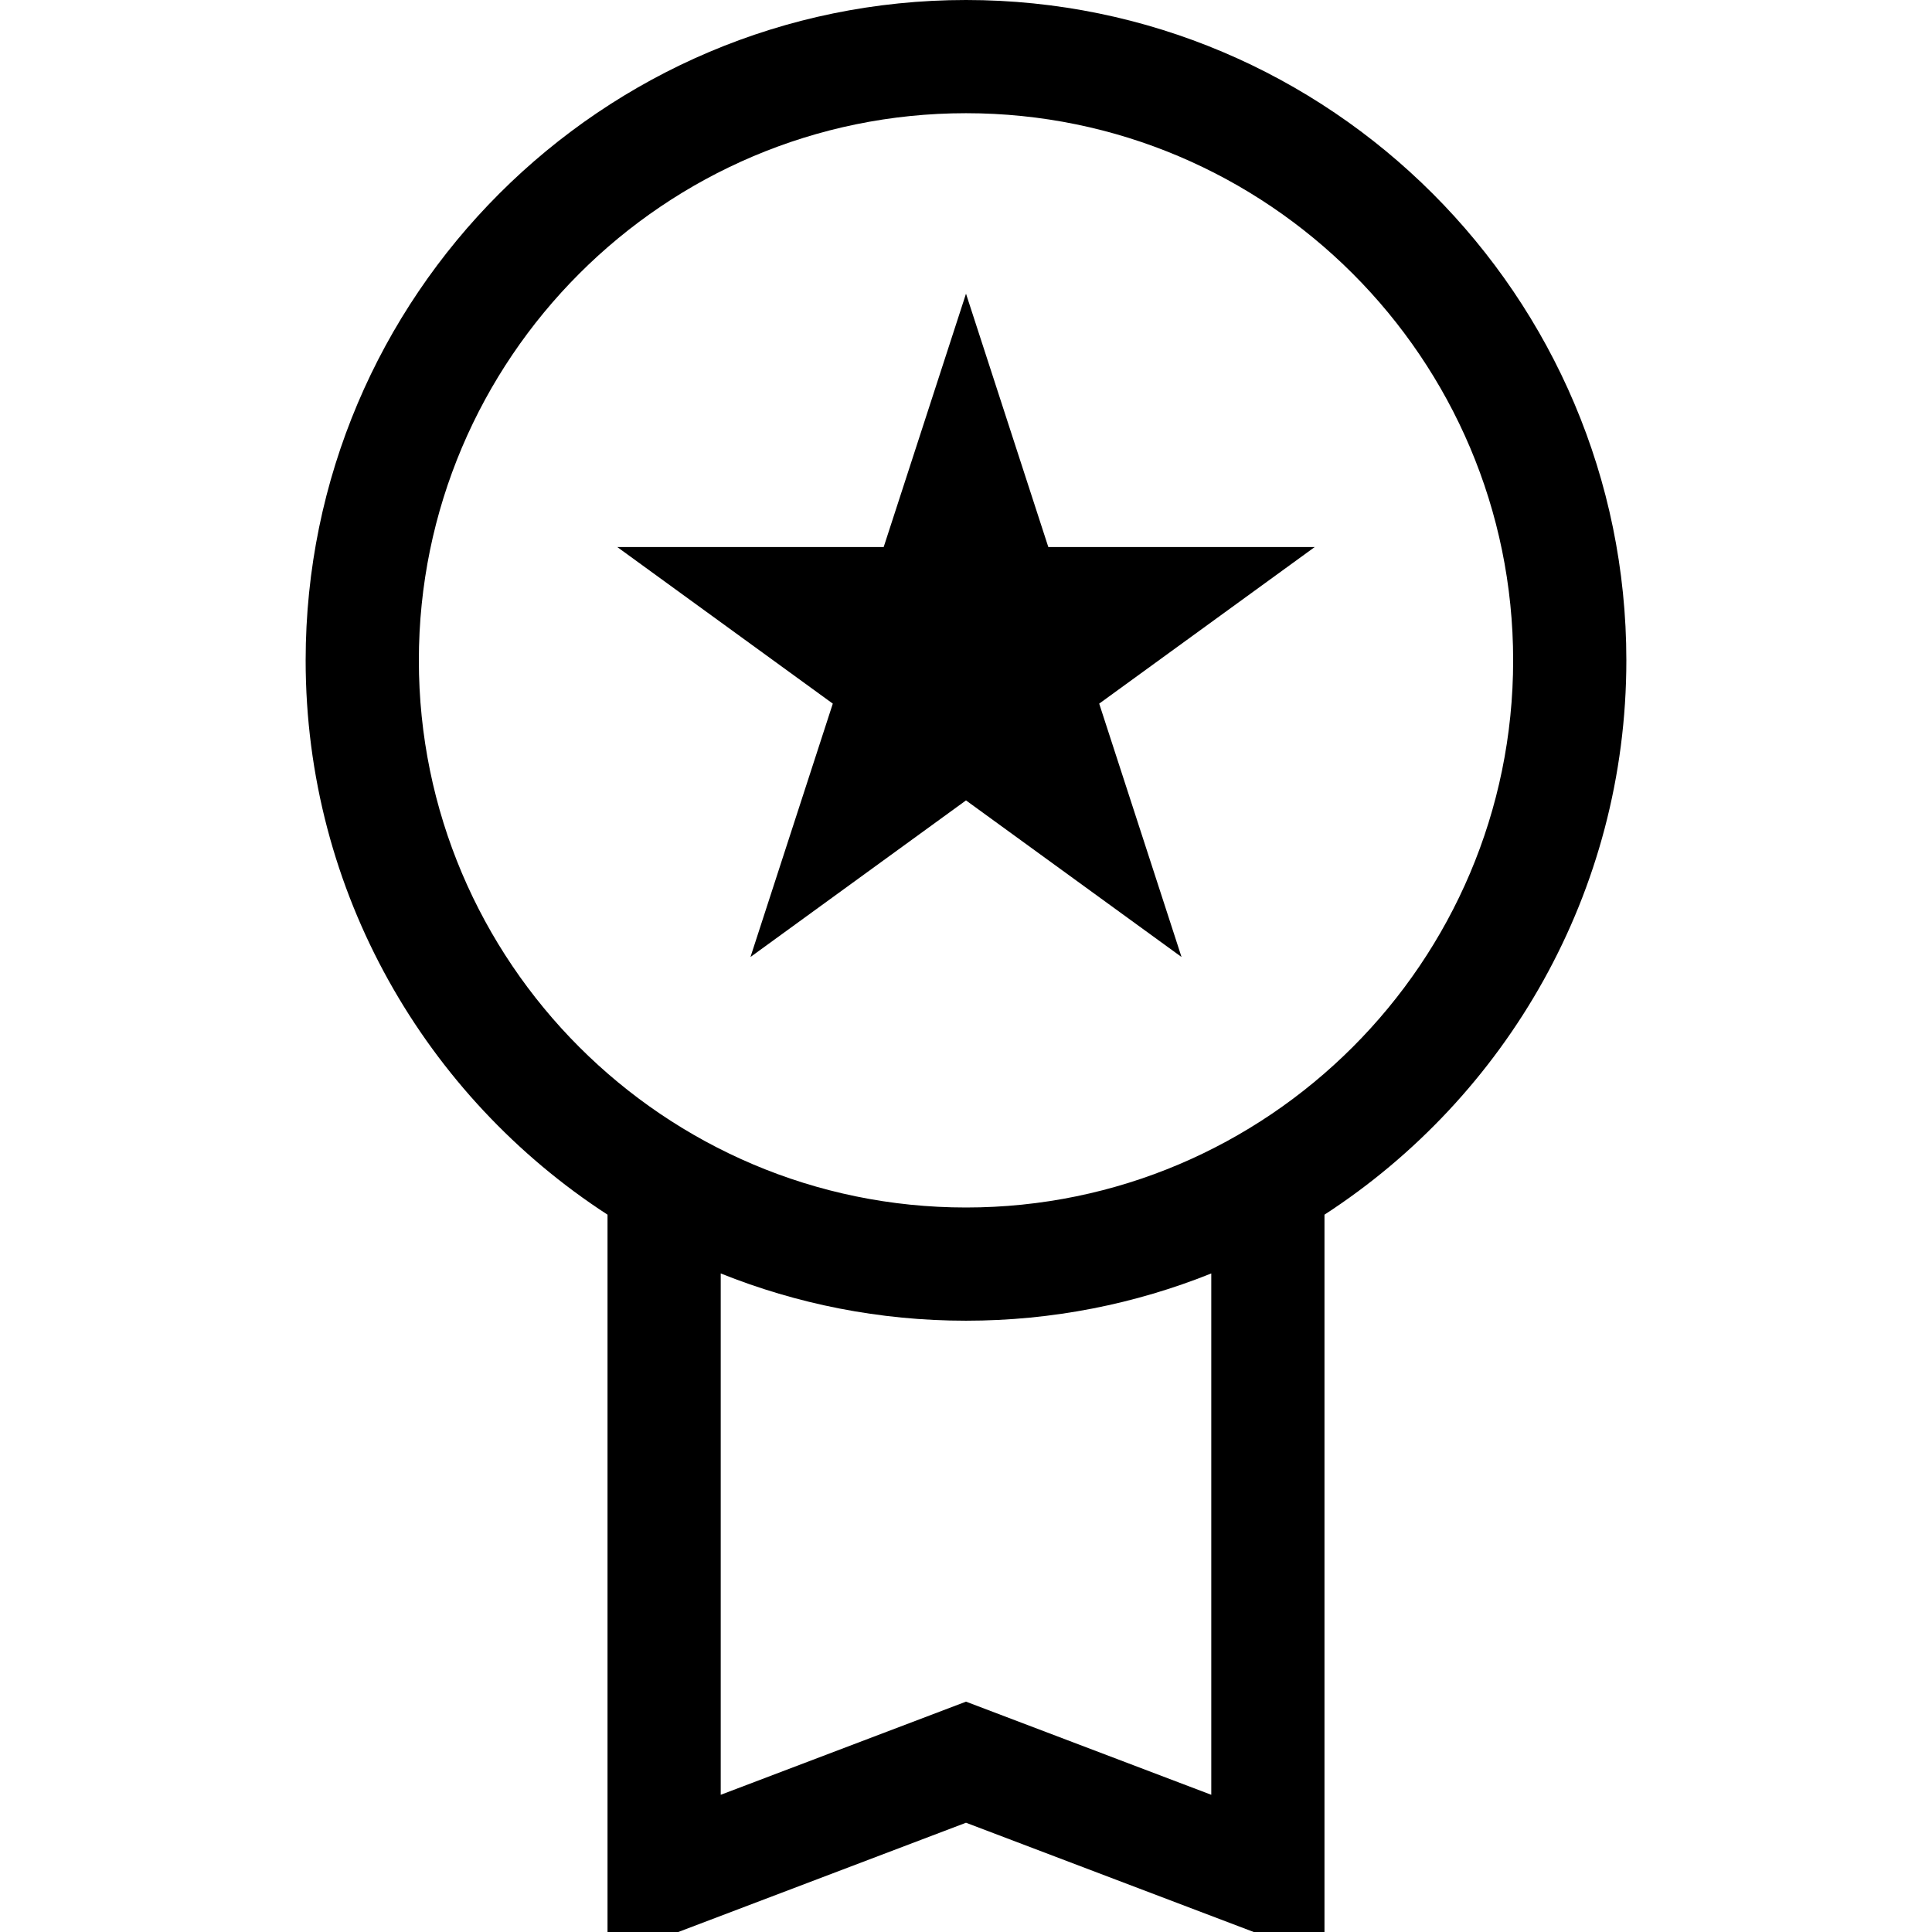 <?xml version="1.0" encoding="iso-8859-1"?>
<!-- Generator: Adobe Illustrator 19.0.0, SVG Export Plug-In . SVG Version: 6.00 Build 0)  -->
<svg version="1.1" id="Layer_1" xmlns="http://www.w3.org/2000/svg" xmlns:xlink="http://www.w3.org/1999/xlink" x="0px" y="0px"
	 viewBox="0 0 512 512" style="enable-background:new 0 0 512 512;" xml:space="preserve">
<g>
	<g>
		<path d="M256,0C159.505,0,81,78.505,81,175c0,61.498,31.892,115.682,80,146.901V512h18.752L256,483.045L332.248,512H351V321.901
			c48.108-31.219,80-85.403,80-146.901C431,78.505,352.495,0,256,0z M321,475.638l-65-24.683l-65,24.683V337.476
			C211.106,345.548,233.042,350,256,350s44.894-4.452,65-12.524V475.638z M256,320c-79.953,0-145-65.047-145-145S176.047,30,256,30
			s145,65.047,145,145S335.953,320,256,320z"/>
	</g>
</g>
<g>
	<g>
		<polygon points="348.415,144.973 277.816,144.973 277.816,144.973 256,77.829 234.184,144.973 163.585,144.973 220.7,186.47 
			198.885,253.614 256,212.116 313.115,253.613 291.3,186.47 		"/>
	</g>
</g>
<g>
</g>
<g>
</g>
<g>
</g>
<g>
</g>
<g>
</g>
<g>
</g>
<g>
</g>
<g>
</g>
<g>
</g>
<g>
</g>
<g>
</g>
<g>
</g>
<g>
</g>
<g>
</g>
<g>
</g>
</svg>
